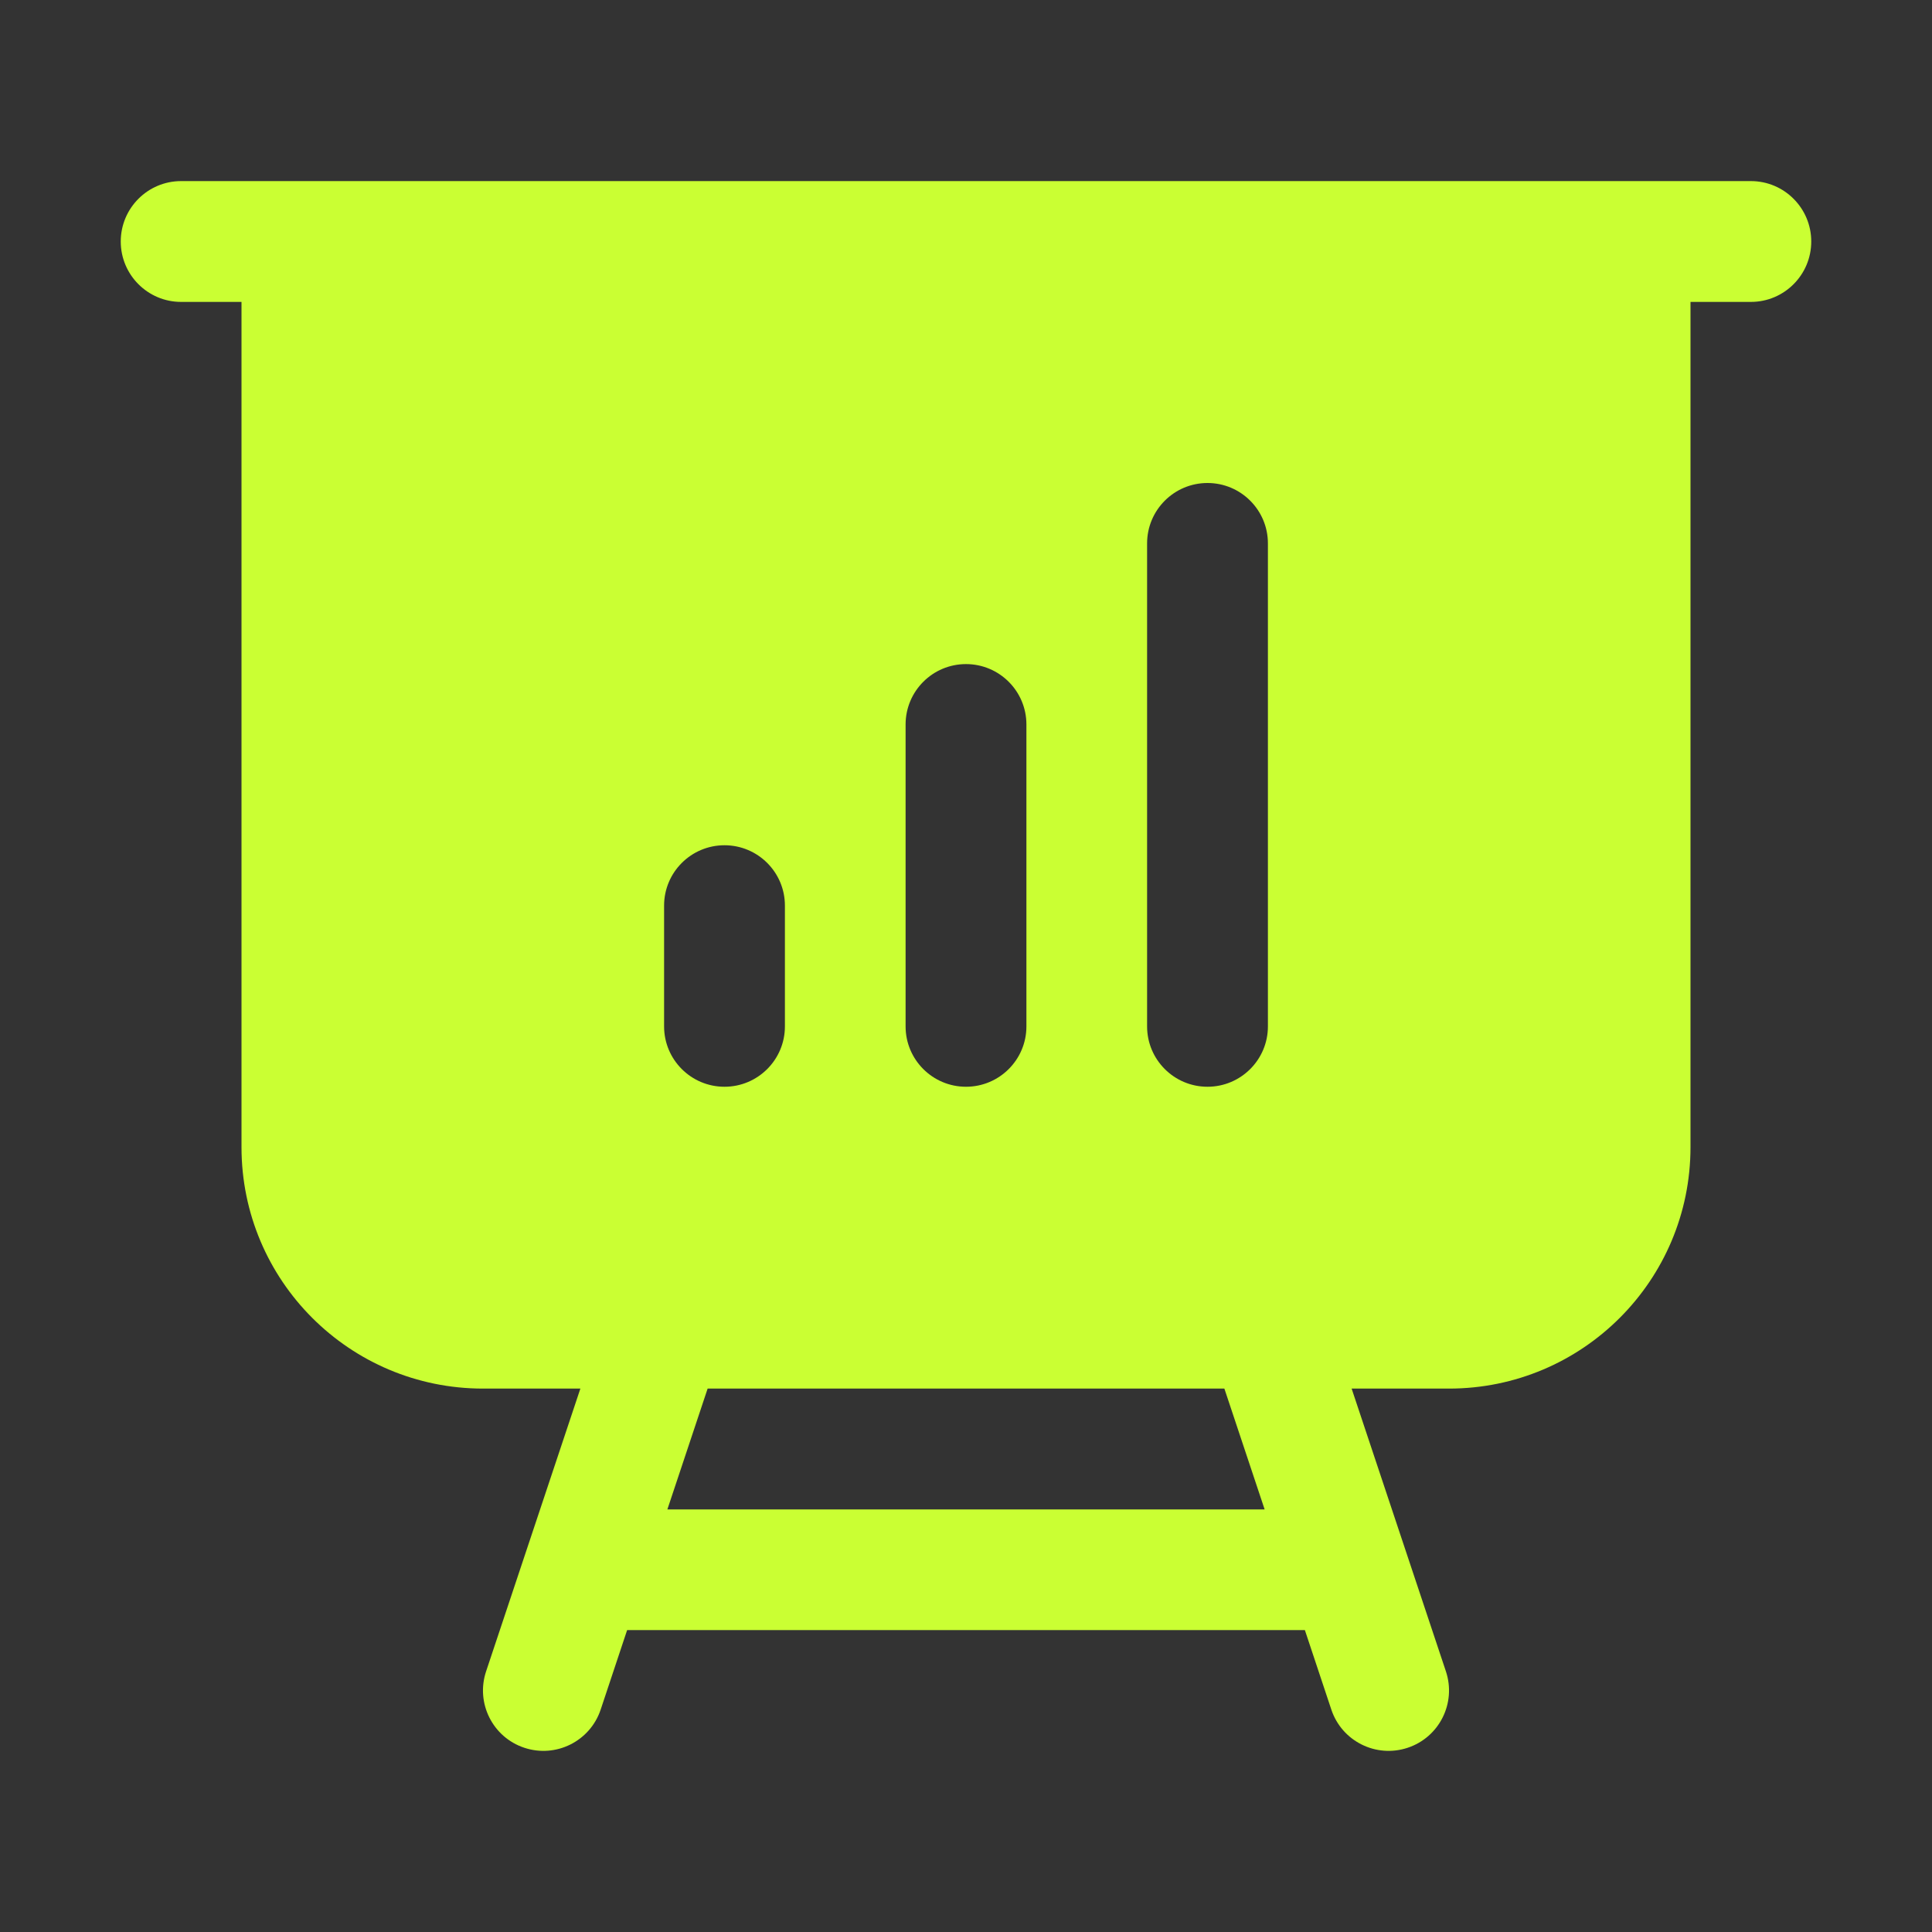 <svg width="30" height="30" viewBox="0 0 30 30" fill="none" xmlns="http://www.w3.org/2000/svg">
<rect x="0" y="0" width="30" height="30" fill="#333333" stroke="none"/>
<path fill-rule="evenodd" clip-rule="evenodd" d="M2.812 2.812C2.295 2.812 1.875 3.232 1.875 3.75C1.875 4.268 2.295 4.688 2.812 4.688H3.75V17.812C3.75 19.884 5.429 21.562 7.5 21.562H9.012L7.548 25.953C7.384 26.445 7.65 26.976 8.141 27.139C8.632 27.303 9.163 27.038 9.327 26.547L9.738 25.312H20.262L20.673 26.547C20.837 27.038 21.368 27.303 21.859 27.139C22.35 26.976 22.616 26.445 22.452 25.953L20.988 21.562H22.5C24.571 21.562 26.25 19.884 26.25 17.812V4.688H27.188C27.705 4.688 28.125 4.268 28.125 3.75C28.125 3.232 27.705 2.812 27.188 2.812H2.812ZM10.363 23.438L10.988 21.562H19.012L19.637 23.438H10.363ZM19.688 8.438C19.688 7.92 19.268 7.5 18.75 7.5C18.232 7.5 17.812 7.92 17.812 8.438V15.938C17.812 16.455 18.232 16.875 18.75 16.875C19.268 16.875 19.688 16.455 19.688 15.938V8.438ZM15.938 11.25C15.938 10.732 15.518 10.312 15 10.312C14.482 10.312 14.062 10.732 14.062 11.25V15.938C14.062 16.455 14.482 16.875 15 16.875C15.518 16.875 15.938 16.455 15.938 15.938V11.25ZM12.188 14.062C12.188 13.545 11.768 13.125 11.25 13.125C10.732 13.125 10.312 13.545 10.312 14.062V15.938C10.312 16.455 10.732 16.875 11.25 16.875C11.768 16.875 12.188 16.455 12.188 15.938V14.062Z" fill="#CAFF33"/>
</svg>
